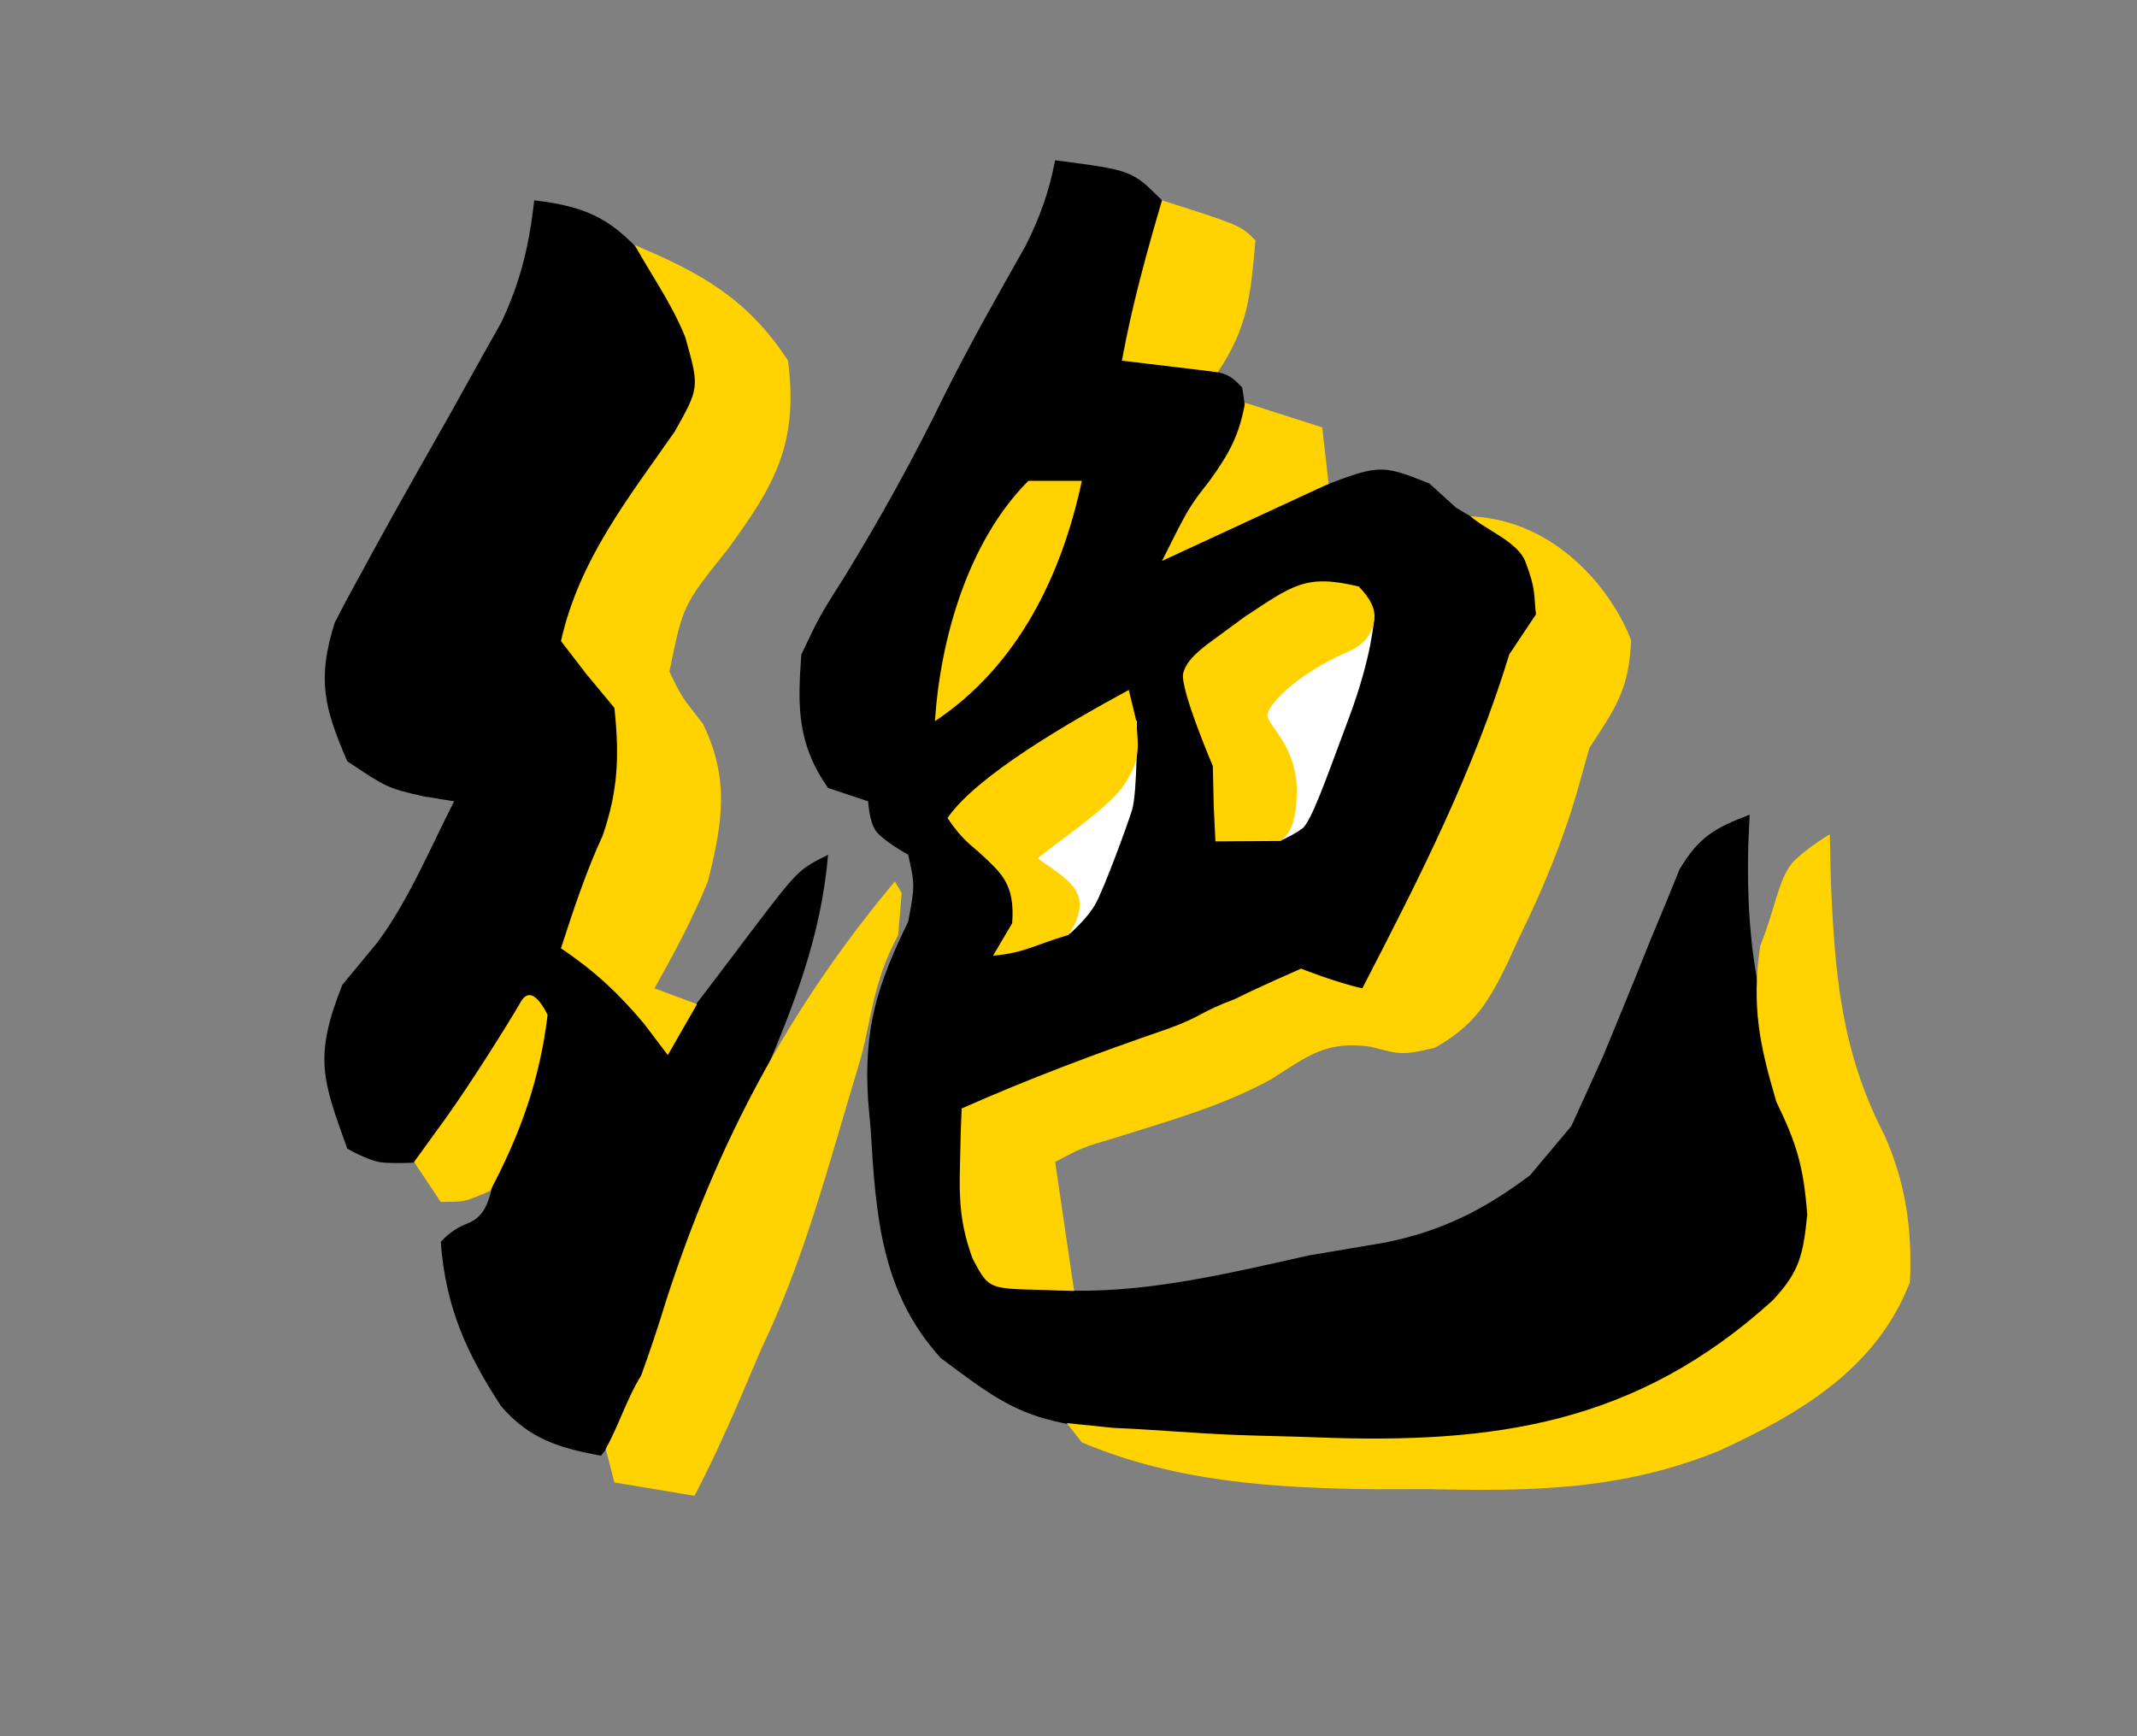 <?xml version="1.0" encoding="UTF-8" standalone="no"?>
<svg
   version="1.1"
   width="160"
   height="130"
   id="svg15"
   sodipodi:docname="绝_1_1.svg"
   xml:space="preserve"
   inkscape:version="1.3 (0e150ed6c4, 2023-07-21)"
   xmlns:inkscape="http://www.inkscape.org/namespaces/inkscape"
   xmlns:sodipodi="http://sodipodi.sourceforge.net/DTD/sodipodi-0.dtd"
   xmlns="http://www.w3.org/2000/svg"
   xmlns:svg="http://www.w3.org/2000/svg"><rect width="100%" height="100%" fill="#808080" stroke="none"/><defs
     id="defs15" /><sodipodi:namedview
     id="namedview15"
     pagecolor="#ffffff"
     bordercolor="#000000"
     borderopacity="0.25"
     inkscape:showpageshadow="2"
     inkscape:pageopacity="0.0"
     inkscape:pagecheckerboard="0"
     inkscape:deskcolor="#d1d1d1"
     inkscape:zoom="2.8576923"
     inkscape:cx="12.94751"
     inkscape:cy="67.012113"
     inkscape:window-width="1920"
     inkscape:window-height="974"
     inkscape:window-x="-11"
     inkscape:window-y="-11"
     inkscape:window-maximized="1"
     inkscape:current-layer="svg15" /><path
     d="m 0,0 c 4.211,0.494 6.016,1.532 8.75,4.75 l 1.797,2.047 C 12.324,9.492 13.023,10.738 13,14 11.202,17.847 8.762,21.313 6.428,24.85 L 5.027,27.066 3.707,29.065 C 2.757,31.02 2.757,31.02 3.748,33.058 4.817,34.716 5.906,36.359 7,38 7.528,43.488 6.408,47.091 4,52 L 2.812,54.438 2,56 3.75,56.688 C 6.562,58.328 8.03,60.438 10,63 l 2.117,-2.809 C 13.036,58.982 13.956,57.772 14.875,56.562 l 1.395,-1.854 C 19.773,50.113 19.773,50.113 22,49 21.46,55.209 19.428,60.294 17,66 14.777,71.364 12.75,76.712 11,82.25 9.532,86.771 7.912,90.256 5,94 1.857,93.415 -0.344,92.757 -2.477,90.297 -5.093,86.289 -6.636,82.855 -7,78 -7,78 -6.303,77.11 -5.052,76.629 -3.8,76.148 -3.353,75.171 -3,73 -2.195,70.699 -1.365,68.409 -0.523,66.121 0.241,63.834 0.241,63.834 -1,61 l -7,11 c 0,0 -2.551,0.183 -3.551,0.016 C -12.551,71.85 -14,71 -14,71 c -1.851,-5.141 -2.524,-6.842 -0.371,-12.258 l 2.626,-3.175 C -9.373,52.36 -7.855,48.629 -6,45 L -8.312,44.625 C -11,44 -11,44 -14,42 -15.74,37.967 -16.27,35.857 -14.938,31.625 -14.318,30.403 -13.67,29.195 -13,28 l 1.074,-1.984 c 1.89,-3.442 3.834,-6.853 5.77,-10.27 L -4.25,12.312 -2.453,9.113 C -1.003,6.007 -0.386,3.39 0,0 Z"
     fill="#000000"
     id="path3"
     transform="translate(40,15)"
     sodipodi:nodetypes="ccccccccccccccccccccccczcccczccccccccccccc" /><path
     d="M 0,0 C 5.75,0.75 5.75,0.75 8,3 7.672,7.349 6.803,11.034 5,15 l 3.938,0.438 C 12.875,15.875 12.875,15.875 14,17 c 0.487,2.76 0.318,4.464 -1.117,6.887 C 11.631,25.63 10.33,27.316 9,29 l 3.324,-1.418 c 1.454,-0.591 2.908,-1.181 4.363,-1.77 l 2.186,-0.943 c 5.416,-2.152 5.416,-2.152 9.146,-0.67 L 30,26 l 5,3 2,6 -1.387,1.125 C 33.485,38.599 33.016,40.851 32.188,44 30.337,50.397 27.843,58.157 23,63 L 19.438,62.25 C 14.889,61.615 12.977,62.993 9.363,65.586 4.672,68.393 -0.758,69.57 -6,71 c -0.027,1.417 -0.047,2.833 -0.062,4.25 l -0.035,2.391 C -6.004,79.907 -5.632,81.829 -5,84 3.481,85.637 10.664,83.866 19,82 20.854,81.684 22.708,81.371 24.562,81.062 28.865,80.225 32.073,78.613 35.557,76 l 3.094,-3.689 2.372,-5.225 1.156,-2.805 c 0.799,-1.941 1.588,-3.887 2.367,-5.836 l 1.164,-2.797 1.041,-2.557 C 48.205,50.657 49.389,49.998 52,49 l -0.105,2.309 C 51.683,59.364 52.891,65.339 56.188,72.625 57.359,76.048 57.497,78.398 57,82 52.953,89.457 44.935,92.97 37.125,95.312 31.793,96.441 26.417,96.202 21,96 L 17.281,95.875 C -1.512,94.958 -1.512,94.958 -8.562,89.688 c -4.499,-4.96 -4.859,-10.708 -5.25,-17.125 l -0.193,-2.197 C -14.345,65.042 -13.336,61.779 -11,57 c 0.504,-2.713 0.504,-2.713 0,-5 0,0 -1.951,-1.081 -2.443,-1.814 C -13.935,49.452 -14,48 -14,48 l -3,-1 c -2.3,-3.269 -2.304,-6.09 -2,-10 1.355,-2.859 1.355,-2.859 3.188,-5.75 2.76,-4.495 5.246,-8.99 7.551,-13.73 C -6.378,13.758 -4.305,10.106 -2.234,6.445 -1.132,4.262 -0.466,2.387 0,0 Z"
     fill="#000000"
     transform="translate(79,12)"
     id="path2"
     sodipodi:nodetypes="cccscccccccccccccccccccccccccccccccccccccccczccccccc" /><path
     d="M -3.893,-2.34 C 2.478,-2.071 6.677,3.156 8.125,6.938 7.977,10.569 6.979,11.994 5,15 l -0.898,3.203 c -1.134,3.907 -2.628,7.471 -4.414,11.109 l -0.857,1.877 c -1.457,2.976 -2.496,4.622 -5.412,6.268 C -9,38 -9,38 -11.375,37.375 c -3.325,-0.475 -4.704,0.686 -7.453,2.438 -3.663,2.003 -7.628,3.105 -11.598,4.355 C -32.951,44.913 -32.951,44.913 -35,46 l 1.421,9.66 C -39.994,55.401 -39.78,55.92 -41.188,53.219 -42.097,50.736 -42.202,48.884 -42.125,46.25 L -42.07,43.828 -42,42 c 5.04,-2.24 10.135,-4.144 15.352,-5.938 2.713,-0.971 2.363,-1.233 5.134,-2.269 1.722,-0.869 4.925,-2.265 4.925,-2.265 0,0 2.669,1.057 4.589,1.471 4.24,-8.208 8.297,-16.139 11,-25 L 1,5 C 0.829,3.554 1.016,3.154 0.198,1.032 -0.37,-0.441 -2.859,-1.382 -3.893,-2.34 Z"
     fill="#ffd200"
     transform="translate(114,41)"
     id="path4"
     sodipodi:nodetypes="ccccccccccccccccccccccsc" /><path
     d="M -0.612,1.4 C 0.582,0.274 2,-0.525 2,-0.525 L 2.078,2.965 C 2.379,9.92 2.833,15.667 6.066,21.945 7.687,25.512 8.183,29.1 8,33 5.494,39.487 -0.231,42.844 -6.281,45.625 -13.569,48.59 -20.282,48.672 -28.062,48.5 l -3.893,0.008 C -39.536,48.43 -46.93,47.98 -54,45 l -1.124,-1.443 3.463,0.355 c 3.138,0.13 6.06,0.409 9.199,0.529 2.013,0.079 4.149,0.103 6.161,0.188 13.197,0.497 23.82,-0.996 34.023,-10.262 C -0.247,32.195 0.005,30.948 0.312,27.938 0.024,24.308 -0.469,22.664 -2,19.5 -3.232,15.336 -3.878,12.4 -3.213,7.825 -2.07,5.038 -1.807,2.526 -0.612,1.4 Z"
     fill="#ffd200"
     transform="translate(135,63)"
     id="path5"
     sodipodi:nodetypes="zccccccccccccccccz" /><path
     d="M -0.481,0.35 C 4.55,2.456 8.001,4.413 11,9 11.804,15.258 9.98,18.361 6.438,23.188 3.13,27.323 3.13,27.323 2.121,32.289 3.016,34.147 3.016,34.147 4.625,36.188 6.641,40.312 6.102,43.62 5,48 3.842,50.82 2.502,53.335 1,56 L 4.186,57.186 2,61 0.25,58.688 C -1.717,56.338 -3.485,54.707 -6,53 -5.063,50.121 -4.145,47.314 -2.875,44.562 -1.712,41.158 -1.617,38.577 -2,35 L -4.125,32.438 -6,30 C -4.636,23.92 -0.995,19.347 2.516,14.316 4.37,11.014 4.37,11.014 3.305,7.242 2.301,4.747 0.832,2.695 -0.481,0.35 Z"
     fill="#ffd200"
     transform="translate(48,18)"
     id="path6"
     sodipodi:nodetypes="cccccccccccccccccc" /><path
     d="M 0,0 0.513,0.869 0.244,4.019 C -1.759,7.733 -1.748,10.582 -2.697,13.713 -4.909,20.997 -6.702,28.12 -10,35 c -0.548,1.268 -1.09,2.539 -1.625,3.812 C -12.68,41.258 -13.772,43.638 -15,46 l -6,-1 -0.65,-2.519 C -20.694,40.789 -20.037,38.644 -19,37 c 0.676,-1.857 1.299,-3.734 1.875,-5.625 C -13.31,19.598 -7.967,9.499 0,0 Z"
     fill="#ffd201"
     id="path7"
     transform="translate(67,66)"
     sodipodi:nodetypes="cccccccccccc" /><path
     style="fill:#ffffff;fill-opacity:1;stroke-width:1.3;stroke-linecap:round;stroke-linejoin:round;paint-order:stroke fill markers"
     d="m 102.873,46.333 c 0,0 -0.124,2.722 -1.856,7.361 -1.732,4.639 -2.846,7.856 -3.526,8.351 -0.68,0.495 -1.546,0.866 -1.546,0.866 L 93.842,62.169 93.78,49.55 Z"
     id="path16" /><path
     d="M -1.268,-1.083 C -0.086,0.148 0.114,1.017 -0.255,2.011 -0.61,2.966 -1.25,3.448 -2.18,3.852 -5.576,5.327 -7.775,7.424 -8.094,8.41 c -0.253,0.783 2.247,2.283 2.185,5.931 -0.054,3.147 -0.994,3.275 -1.184,3.628 L -12,18 l -0.124,-2.57 -0.071,-3.071 c 0,0 -2.489,-5.836 -2.217,-6.956 0.272,-1.12 1.618,-2.031 2.725,-2.84 l 1.863,-1.371 c 3.587,-2.342 4.544,-3.25 8.556,-2.274 z"
     fill="#ffd200"
     transform="translate(103,45)"
     id="path8"
     sodipodi:nodetypes="csssscccczccc" /><path
     style="fill:#ffffff;stroke-width:1.3;stroke-linecap:round;stroke-linejoin:round;paint-order:stroke fill markers;fill-opacity:1"
     d="m 85.119,53.942 c 0,0 0.062,5.382 -0.371,6.743 -0.433,1.361 -2.103,5.877 -2.722,6.99 -0.619,1.113 -1.918,2.227 -1.918,2.227 l -3.031,0.557 -0.804,-9.155 z"
     id="path15" /><path
     d="M 1.516,-0.34 2.062,1.928 C 2.257,4.065 2.39,4.95 1.115,6.83 -0.028,8.516 -3.867,11.054 -5.312,12.271 -2.991,13.914 -0.96,14.868 -3,18 c -2.641,0.789 -3.29,1.346 -5.65,1.557 L -7.218,17.128 C -6.986,14.18 -8.082,13.338 -9.499,11.997 -10.184,11.35 -10.919,10.958 -12.062,9.247 -9.853,6.059 -3.018,2.121 1.516,-0.34 Z"
     fill="#ffd200"
     id="path9"
     transform="translate(83,52)"
     sodipodi:nodetypes="ccsccccscc" /><path
     d="M 0,0 C 5.875,1.875 5.875,1.875 7,3 6.621,7.098 6.482,9.408 4.175,12.869 L -3,12 C -2.257,7.916 -1.171,3.981 0,0 Z"
     fill="#ffd200"
     id="path10"
     transform="translate(87,15)"
     sodipodi:nodetypes="ccccc" /><path
     d="M0 0 C1.32 0 2.64 0 4 0 C2.481 7.139 -0.81 13.873 -7 18 C-6.597 11.814 -4.512 4.512 0 0 Z "
     fill="#FFD200"
     transform="translate(77,36)"
     id="path11" /><path
     d="M 0.219,0.153 6,2 6.475,6.224 -6,12 C -4,8 -4,8 -2.438,6 -0.968,3.956 -0.22,2.608 0.219,0.153 Z"
     fill="#ffd200"
     transform="translate(93,30)"
     id="path12"
     sodipodi:nodetypes="cccccc" /><path
     d="M 0,0 C 0.878,-1.525 2,1 2,1 1.407,5.863 -0.026,9.868 -2.306,14.175 -4.494,15.112 -4.188,14.938 -6,15 L -8,12 -5.688,8.812 C -3.641,5.953 -0.878,1.525 0,0 Z"
     fill="#ffd200"
     transform="translate(39,75)"
     id="path13"
     sodipodi:nodetypes="zcccccz" /></svg>
